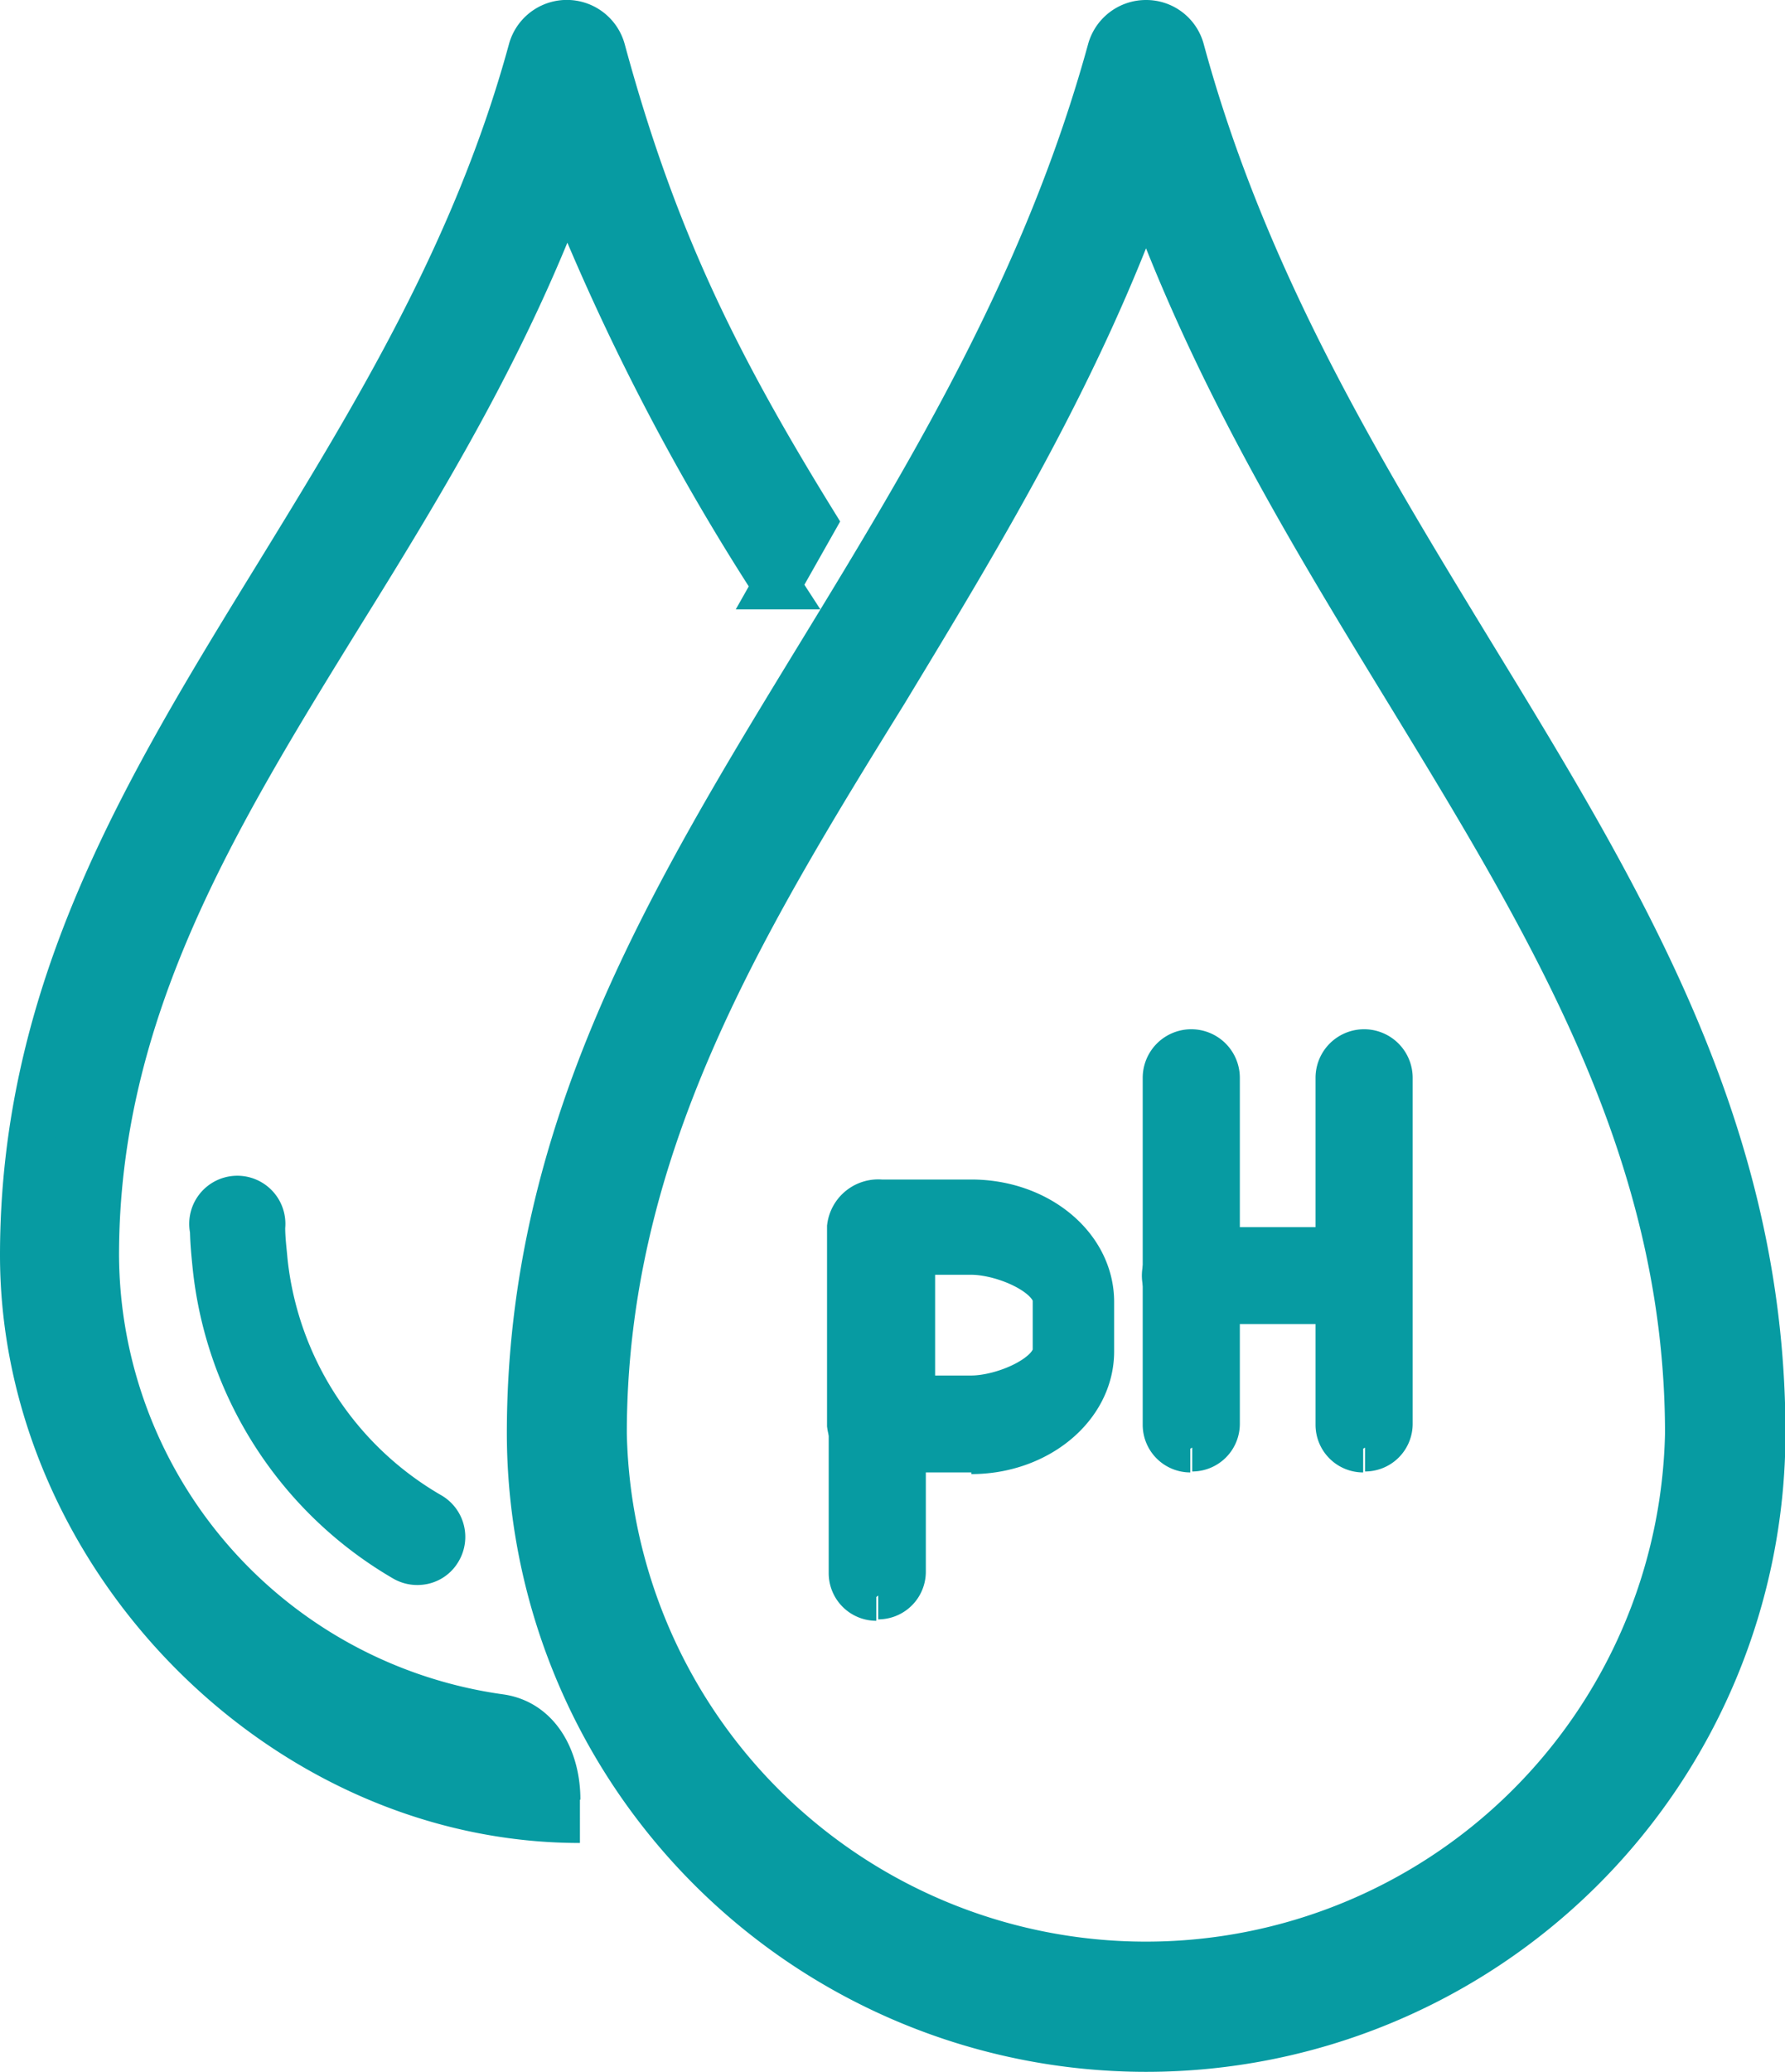 <svg xmlns="http://www.w3.org/2000/svg" viewBox="0 0 74.98 87"><defs><style>.cls-1{fill:none;}.cls-2,.cls-3{fill:#079ba2;stroke:#079ba2;stroke-miterlimit:10;}.cls-2{stroke-width:2px;}</style></defs><g id="Layer_2" data-name="Layer 2"><g id="Layer_1-2" data-name="Layer 1"><rect class="cls-1" x="21.1" y="1" width="52.89" height="85"/><path class="cls-2" d="M48.14,7.6c-2.85,8-7,14.82-11,21.43C31,38.94,25.33,48.3,25.33,60.2a22.81,22.81,0,0,0,45.61,0c0-11.9-5.71-21.26-11.76-31.17C55.14,22.42,51,15.63,48.14,7.6Zm0,78.4A25.85,25.85,0,0,1,22.29,60.2c0-12.76,5.93-22.47,12.21-32.75C39.19,19.77,44,11.83,46.67,2.12A1.52,1.52,0,0,1,48.14,1,1.5,1.5,0,0,1,49.6,2.12c2.64,9.71,7.49,17.65,12.17,25.33C68.05,37.73,74,47.44,74,60.2A25.85,25.85,0,0,1,48.14,86"/><rect class="cls-1" x="0.99" y="1" width="34.78" height="75.66"/><path class="cls-2" d="M24.36,76.39C11.79,76.39,1,65.21,1,52.71,1,41.56,6.2,33.09,11.71,24.13c4.1-6.68,8.33-13.58,10.63-22a1.52,1.52,0,0,1,2.94,0c2.11,7.76,4.66,13,8.85,19.79l-1.51,2.67A96.69,96.69,0,0,1,23.81,7.5c-2.5,6.8-6,12.58-9.5,18.21C9,34.31,4,42.42,4,52.71A19.71,19.71,0,0,0,21,72.14c1.61.23,2.38,1.81,2.38,3.43l.43-.19"/><path class="cls-3" d="M17.68,66.05a1.52,1.52,0,0,1-.92-.2A16.61,16.61,0,0,1,8.59,53.21c-.05-.5-.1-1-.11-1.51a1.52,1.52,0,1,1,3-.15c0,.45.06.9.1,1.36A13.56,13.56,0,0,0,18.3,63.23a1.52,1.52,0,0,1,.54,2.07,1.48,1.48,0,0,1-1.16.75"/><path class="cls-2" d="M38.28,58.76H40.8c1.38,0,3.58-.93,3.58-2.08V54.61c0-1.15-2.2-2.08-3.58-2.08H38.28Zm2.52,2.07H37a1.16,1.16,0,0,1-1.26-1v-8.3a1.16,1.16,0,0,1,1.26-1H40.8c2.77,0,5,1.85,5,4.14v2.08c0,2.29-2.25,4.15-5,4.15"/><path class="cls-2" d="M36.81,67.06a1,1,0,0,1-1-1V59.79a1,1,0,0,1,2.08,0V66a1,1,0,0,1-1,1"/><path class="cls-2" d="M50,60.83a1,1,0,0,1-1-1V45.26a1,1,0,0,1,2.08,0V59.79a1,1,0,0,1-1,1"/><path class="cls-2" d="M57.26,60.83a1,1,0,0,1-1-1V45.26a1,1,0,0,1,2.08,0V59.79a1,1,0,0,1-1,1"/><path class="cls-2" d="M57.26,54.6H50a1,1,0,1,1,0-2.07h7.28a1,1,0,1,1,0,2.07"/></g></g></svg>